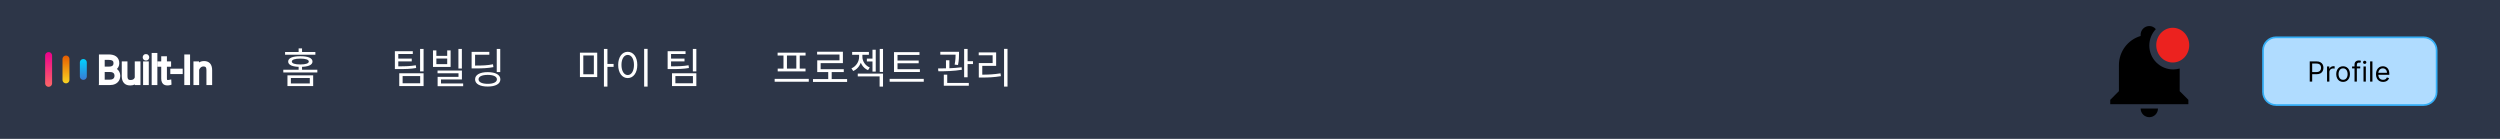 <svg width="1440" height="80" viewBox="0 0 1440 80" fill="none" xmlns="http://www.w3.org/2000/svg">
<rect width="1440" height="80" fill="#2D3648"/>
<path d="M165.576 43.392H180.384V49.584H165.576V43.392ZM178.44 44.928H167.544V48.072H178.44V44.928ZM164.208 29.952H181.656V31.512H164.208V29.952ZM172.992 32.376C177.456 32.376 180 33.432 180 35.448C180 37.464 177.456 38.52 172.992 38.52C168.504 38.52 165.984 37.464 165.984 35.448C165.984 33.432 168.504 32.376 172.992 32.376ZM172.992 33.768C169.848 33.768 168.096 34.368 168.096 35.448C168.096 36.528 169.848 37.128 172.992 37.128C176.112 37.128 177.864 36.528 177.864 35.448C177.864 34.368 176.112 33.768 172.992 33.768ZM172.008 27.864H173.976V30.96H172.008V27.864ZM163.176 40.176H182.784V41.736H163.176V40.176ZM172.008 38.04H173.976V41.04H172.008V38.04Z" fill="white"/>
<path d="M227.448 38.208H229.2C233.88 38.208 236.448 38.112 239.496 37.584L239.712 39.168C236.568 39.72 233.928 39.792 229.2 39.792H227.448V38.208ZM227.448 29.496H237.768V31.104H229.416V39.024H227.448V29.496ZM228.768 33.768H237.168V35.376H228.768V33.768ZM241.968 28.2H243.984V41.112H241.968V28.2ZM229.968 42.192H243.984V49.584H229.968V42.192ZM242.016 43.8H231.912V47.976H242.016V43.8ZM264.046 28.176H266.038V39.48H264.046V28.176ZM252.022 40.608H266.062V45.768H254.014V48.816H252.07V44.28H264.094V42.192H252.022V40.608ZM252.07 48.072H266.782V49.632H252.07V48.072ZM249.406 29.04H251.35V32.184H257.59V29.04H259.558V38.544H249.406V29.04ZM251.35 33.72V36.936H257.59V33.72H251.35ZM286.124 28.176H288.14V41.496H286.124V28.176ZM271.652 37.776H273.452C278.132 37.776 280.844 37.656 283.964 37.008L284.204 38.664C280.988 39.264 278.228 39.408 273.452 39.408H271.652V37.776ZM271.652 29.88H281.852V31.512H273.644V38.664H271.652V29.88ZM280.916 41.544C285.428 41.544 288.212 43.08 288.212 45.696C288.212 48.336 285.428 49.848 280.916 49.848C276.428 49.848 273.644 48.336 273.644 45.696C273.644 43.08 276.428 41.544 280.916 41.544ZM280.916 43.128C277.628 43.128 275.636 44.088 275.636 45.696C275.636 47.304 277.628 48.288 280.916 48.288C284.228 48.288 286.22 47.304 286.22 45.696C286.22 44.088 284.228 43.128 280.916 43.128Z" fill="white"/>
<path d="M334.04 30.336H344V44.376H334.04V30.336ZM342.056 31.944H335.984V42.768H342.056V31.944ZM347.864 28.176H349.88V49.872H347.864V28.176ZM349.4 36.84H353.432V38.52H349.4V36.84ZM371.022 28.152H373.014V49.896H371.022V28.152ZM361.566 29.832C364.782 29.832 367.086 32.784 367.086 37.392C367.086 42.024 364.782 44.976 361.566 44.976C358.374 44.976 356.07 42.024 356.07 37.392C356.07 32.784 358.374 29.832 361.566 29.832ZM361.566 31.632C359.454 31.632 357.966 33.888 357.966 37.392C357.966 40.92 359.454 43.224 361.566 43.224C363.702 43.224 365.166 40.92 365.166 37.392C365.166 33.888 363.702 31.632 361.566 31.632ZM384.557 38.208H386.309C390.989 38.208 393.557 38.112 396.605 37.584L396.821 39.168C393.677 39.72 391.037 39.792 386.309 39.792H384.557V38.208ZM384.557 29.496H394.877V31.104H386.525V39.024H384.557V29.496ZM385.877 33.768H394.277V35.376H385.877V33.768ZM399.077 28.2H401.093V41.112H399.077V28.2ZM387.077 42.192H401.093V49.584H387.077V42.192ZM399.125 43.8H389.021V47.976H399.125V43.8Z" fill="white"/>
<path d="M446.2 45.432H465.856V47.088H446.2V45.432ZM447.904 30.336H464.008V31.968H447.904V30.336ZM447.952 39.504H463.984V41.136H447.952V39.504ZM451.288 31.848H453.28V39.672H451.288V31.848ZM458.68 31.848H460.648V39.672H458.68V31.848ZM468.278 45.552H487.934V47.208H468.278V45.552ZM477.062 40.896H479.054V46.248H477.062V40.896ZM470.654 29.784H485.51V36.36H472.694V40.704H470.726V34.752H483.542V31.392H470.654V29.784ZM470.726 39.864H486.014V41.496H470.726V39.864ZM499.308 33.768H503.268V35.4H499.308V33.768ZM502.548 28.632H504.42V41.256H502.548V28.632ZM494.844 31.032H496.404V32.808C496.404 36.168 494.652 39.504 491.46 40.92L490.428 39.384C493.212 38.184 494.844 35.4 494.844 32.808V31.032ZM495.18 31.032H496.74V32.784C496.74 35.184 498.3 37.752 500.988 38.88L499.98 40.416C496.836 39.096 495.18 35.928 495.18 32.784V31.032ZM490.836 29.928H500.484V31.56H490.836V29.928ZM506.724 28.176H508.62V41.424H506.724V28.176ZM494.076 42.384H508.62V49.872H506.652V44.016H494.076V42.384ZM514.954 39.864H529.858V41.472H514.954V39.864ZM512.434 45.432H532.09V47.088H512.434V45.432ZM514.954 30.024H529.618V31.656H516.97V40.368H514.954V30.024ZM516.322 34.872H529.162V36.456H516.322V34.872ZM541.618 29.856H551.218V31.488H541.618V29.856ZM544.882 34.704H546.85V40.128H544.882V34.704ZM550.426 29.856H552.394V31.008C552.394 32.424 552.394 34.584 551.818 37.44L549.874 37.224C550.426 34.368 550.426 32.4 550.426 31.008V29.856ZM555.346 28.176H557.338V44.52H555.346V28.176ZM556.426 35.232H560.434V36.888H556.426V35.232ZM543.634 47.76H558.034V49.392H543.634V47.76ZM543.634 43.008H545.602V48.264H543.634V43.008ZM540.514 41.064L540.298 39.432C544.162 39.432 549.49 39.336 553.882 38.736L554.026 40.176C549.514 40.968 544.33 41.064 540.514 41.064ZM578.336 28.152H580.328V49.896H578.336V28.152ZM563.792 43.008H565.592C569.216 43.008 572.456 42.864 576.296 42.24L576.512 43.872C572.576 44.52 569.312 44.664 565.592 44.664H563.792V43.008ZM563.744 30.192H573.776V37.944H565.784V43.632H563.792V36.312H571.76V31.824H563.744V30.192Z" fill="white"/>
<line x1="28" y1="32" x2="28" y2="48" stroke="url(#paint0_linear_377_4686)" stroke-width="4" stroke-linecap="round"/>
<line x1="38" y1="34" x2="38" y2="46" stroke="url(#paint1_linear_377_4686)" stroke-width="4" stroke-linecap="round"/>
<line x1="48" y1="36" x2="48" y2="44" stroke="url(#paint2_linear_377_4686)" stroke-width="4" stroke-linecap="round"/>
<mask id="path-9-outside-1_377_4686" maskUnits="userSpaceOnUse" x="56" y="30" width="67" height="20" fill="black">
<rect fill="white" x="56" y="30" width="67" height="20"/>
<path d="M63.369 40.48H58.965L58.943 39.363H62.735C63.509 39.363 64.168 39.252 64.712 39.03C65.256 38.808 65.668 38.479 65.947 38.042C66.234 37.598 66.377 37.054 66.377 36.409C66.377 35.75 66.237 35.206 65.958 34.776C65.679 34.34 65.26 34.017 64.701 33.81C64.143 33.602 63.441 33.498 62.596 33.498H59.309V48H57.987V32.359H62.596C63.391 32.359 64.103 32.438 64.733 32.596C65.364 32.753 65.901 33 66.345 33.337C66.789 33.673 67.125 34.1 67.355 34.615C67.591 35.124 67.709 35.732 67.709 36.441C67.709 37.086 67.566 37.67 67.279 38.192C66.993 38.708 66.588 39.13 66.065 39.46C65.55 39.782 64.93 39.983 64.207 40.062L63.369 40.48ZM63.273 48H58.546L59.223 46.872H63.273C64.046 46.872 64.705 46.743 65.249 46.485C65.8 46.22 66.223 45.844 66.517 45.357C66.81 44.87 66.957 44.29 66.957 43.617C66.957 43.023 66.828 42.489 66.57 42.017C66.312 41.544 65.919 41.172 65.389 40.899C64.859 40.62 64.186 40.48 63.369 40.48H60.63L60.651 39.363H64.529L64.766 39.761C65.467 39.832 66.08 40.051 66.603 40.416C67.132 40.774 67.541 41.229 67.827 41.78C68.121 42.332 68.268 42.937 68.268 43.596C68.268 44.541 68.056 45.343 67.634 46.002C67.218 46.654 66.635 47.151 65.883 47.495C65.138 47.832 64.268 48 63.273 48ZM78.623 45.315V36.377H79.912V48H78.677L78.623 45.315ZM78.859 43.166L79.525 43.145C79.525 43.875 79.439 44.548 79.268 45.164C79.096 45.78 78.827 46.317 78.462 46.775C78.097 47.234 77.624 47.588 77.044 47.839C76.464 48.09 75.766 48.215 74.949 48.215C74.383 48.215 73.864 48.136 73.392 47.978C72.926 47.814 72.525 47.556 72.189 47.205C71.852 46.854 71.591 46.399 71.404 45.841C71.225 45.282 71.136 44.605 71.136 43.81V36.377H72.414V43.832C72.414 44.455 72.482 44.974 72.618 45.39C72.761 45.805 72.955 46.138 73.198 46.389C73.449 46.639 73.735 46.818 74.058 46.926C74.38 47.033 74.727 47.087 75.1 47.087C76.045 47.087 76.79 46.904 77.334 46.539C77.885 46.174 78.276 45.694 78.505 45.1C78.741 44.498 78.859 43.853 78.859 43.166ZM84.703 36.377V48H83.425V36.377H84.703ZM83.199 33.015C83.199 32.771 83.274 32.567 83.425 32.402C83.582 32.23 83.797 32.145 84.069 32.145C84.341 32.145 84.556 32.23 84.714 32.402C84.879 32.567 84.961 32.771 84.961 33.015C84.961 33.251 84.879 33.455 84.714 33.627C84.556 33.792 84.341 33.874 84.069 33.874C83.797 33.874 83.582 33.792 83.425 33.627C83.274 33.455 83.199 33.251 83.199 33.015ZM89.644 31.5V48H88.366V31.5H89.644ZM97.551 36.377V37.43H91.728V36.377H97.551ZM93.866 33.391H95.144V45.175C95.144 45.712 95.216 46.117 95.359 46.389C95.503 46.661 95.689 46.843 95.918 46.937C96.147 47.03 96.394 47.076 96.659 47.076C96.853 47.076 97.039 47.065 97.218 47.044C97.397 47.015 97.558 46.987 97.701 46.958L97.755 48.043C97.597 48.093 97.393 48.133 97.143 48.161C96.892 48.197 96.641 48.215 96.391 48.215C95.897 48.215 95.46 48.125 95.08 47.946C94.701 47.76 94.403 47.445 94.189 47.001C93.974 46.55 93.866 45.938 93.866 45.164V33.391ZM104.243 40.545V41.651H99.098V40.545H104.243ZM108.476 32.359V48H107.154V32.359H108.476ZM113.707 38.858V48H112.429V36.377H113.653L113.707 38.858ZM113.417 41.469L112.848 41.147C112.891 40.459 113.03 39.815 113.267 39.213C113.503 38.611 113.822 38.081 114.223 37.623C114.631 37.165 115.107 36.807 115.651 36.549C116.203 36.291 116.812 36.162 117.478 36.162C118.058 36.162 118.577 36.241 119.035 36.398C119.493 36.556 119.884 36.807 120.206 37.15C120.528 37.494 120.772 37.935 120.937 38.472C121.108 39.009 121.194 39.664 121.194 40.438V48H119.905V40.427C119.905 39.625 119.794 38.998 119.572 38.547C119.35 38.089 119.035 37.763 118.627 37.569C118.219 37.376 117.735 37.279 117.177 37.279C116.561 37.279 116.02 37.415 115.555 37.688C115.096 37.953 114.71 38.3 114.395 38.73C114.087 39.152 113.85 39.607 113.686 40.094C113.521 40.574 113.431 41.032 113.417 41.469Z"/>
</mask>
<path d="M63.369 40.48H58.965L58.943 39.363H62.735C63.509 39.363 64.168 39.252 64.712 39.03C65.256 38.808 65.668 38.479 65.947 38.042C66.234 37.598 66.377 37.054 66.377 36.409C66.377 35.75 66.237 35.206 65.958 34.776C65.679 34.34 65.26 34.017 64.701 33.81C64.143 33.602 63.441 33.498 62.596 33.498H59.309V48H57.987V32.359H62.596C63.391 32.359 64.103 32.438 64.733 32.596C65.364 32.753 65.901 33 66.345 33.337C66.789 33.673 67.125 34.1 67.355 34.615C67.591 35.124 67.709 35.732 67.709 36.441C67.709 37.086 67.566 37.67 67.279 38.192C66.993 38.708 66.588 39.13 66.065 39.46C65.55 39.782 64.93 39.983 64.207 40.062L63.369 40.48ZM63.273 48H58.546L59.223 46.872H63.273C64.046 46.872 64.705 46.743 65.249 46.485C65.8 46.22 66.223 45.844 66.517 45.357C66.81 44.87 66.957 44.29 66.957 43.617C66.957 43.023 66.828 42.489 66.57 42.017C66.312 41.544 65.919 41.172 65.389 40.899C64.859 40.62 64.186 40.48 63.369 40.48H60.63L60.651 39.363H64.529L64.766 39.761C65.467 39.832 66.08 40.051 66.603 40.416C67.132 40.774 67.541 41.229 67.827 41.78C68.121 42.332 68.268 42.937 68.268 43.596C68.268 44.541 68.056 45.343 67.634 46.002C67.218 46.654 66.635 47.151 65.883 47.495C65.138 47.832 64.268 48 63.273 48ZM78.623 45.315V36.377H79.912V48H78.677L78.623 45.315ZM78.859 43.166L79.525 43.145C79.525 43.875 79.439 44.548 79.268 45.164C79.096 45.78 78.827 46.317 78.462 46.775C78.097 47.234 77.624 47.588 77.044 47.839C76.464 48.09 75.766 48.215 74.949 48.215C74.383 48.215 73.864 48.136 73.392 47.978C72.926 47.814 72.525 47.556 72.189 47.205C71.852 46.854 71.591 46.399 71.404 45.841C71.225 45.282 71.136 44.605 71.136 43.81V36.377H72.414V43.832C72.414 44.455 72.482 44.974 72.618 45.39C72.761 45.805 72.955 46.138 73.198 46.389C73.449 46.639 73.735 46.818 74.058 46.926C74.38 47.033 74.727 47.087 75.1 47.087C76.045 47.087 76.79 46.904 77.334 46.539C77.885 46.174 78.276 45.694 78.505 45.1C78.741 44.498 78.859 43.853 78.859 43.166ZM84.703 36.377V48H83.425V36.377H84.703ZM83.199 33.015C83.199 32.771 83.274 32.567 83.425 32.402C83.582 32.23 83.797 32.145 84.069 32.145C84.341 32.145 84.556 32.23 84.714 32.402C84.879 32.567 84.961 32.771 84.961 33.015C84.961 33.251 84.879 33.455 84.714 33.627C84.556 33.792 84.341 33.874 84.069 33.874C83.797 33.874 83.582 33.792 83.425 33.627C83.274 33.455 83.199 33.251 83.199 33.015ZM89.644 31.5V48H88.366V31.5H89.644ZM97.551 36.377V37.43H91.728V36.377H97.551ZM93.866 33.391H95.144V45.175C95.144 45.712 95.216 46.117 95.359 46.389C95.503 46.661 95.689 46.843 95.918 46.937C96.147 47.03 96.394 47.076 96.659 47.076C96.853 47.076 97.039 47.065 97.218 47.044C97.397 47.015 97.558 46.987 97.701 46.958L97.755 48.043C97.597 48.093 97.393 48.133 97.143 48.161C96.892 48.197 96.641 48.215 96.391 48.215C95.897 48.215 95.46 48.125 95.08 47.946C94.701 47.76 94.403 47.445 94.189 47.001C93.974 46.55 93.866 45.938 93.866 45.164V33.391ZM104.243 40.545V41.651H99.098V40.545H104.243ZM108.476 32.359V48H107.154V32.359H108.476ZM113.707 38.858V48H112.429V36.377H113.653L113.707 38.858ZM113.417 41.469L112.848 41.147C112.891 40.459 113.03 39.815 113.267 39.213C113.503 38.611 113.822 38.081 114.223 37.623C114.631 37.165 115.107 36.807 115.651 36.549C116.203 36.291 116.812 36.162 117.478 36.162C118.058 36.162 118.577 36.241 119.035 36.398C119.493 36.556 119.884 36.807 120.206 37.15C120.528 37.494 120.772 37.935 120.937 38.472C121.108 39.009 121.194 39.664 121.194 40.438V48H119.905V40.427C119.905 39.625 119.794 38.998 119.572 38.547C119.35 38.089 119.035 37.763 118.627 37.569C118.219 37.376 117.735 37.279 117.177 37.279C116.561 37.279 116.02 37.415 115.555 37.688C115.096 37.953 114.71 38.3 114.395 38.73C114.087 39.152 113.85 39.607 113.686 40.094C113.521 40.574 113.431 41.032 113.417 41.469Z" fill="white"/>
<path d="M63.369 40.48V41.48H63.605L63.816 41.375L63.369 40.48ZM58.965 40.48L57.965 40.5L57.984 41.48H58.965V40.48ZM58.943 39.363V38.363H57.924L57.944 39.383L58.943 39.363ZM65.947 38.042L65.107 37.5L65.105 37.503L65.947 38.042ZM65.958 34.776L65.115 35.315L65.12 35.321L65.958 34.776ZM59.309 33.498V32.498H58.309V33.498H59.309ZM59.309 48V49H60.309V48H59.309ZM57.987 48H56.987V49H57.987V48ZM57.987 32.359V31.359H56.987V32.359H57.987ZM67.355 34.615L66.441 35.021L66.444 35.029L66.448 35.037L67.355 34.615ZM67.279 38.192L68.153 38.678L68.156 38.673L67.279 38.192ZM66.065 39.46L66.595 40.308L66.599 40.306L66.065 39.46ZM64.207 40.062L64.099 39.067L63.92 39.087L63.76 39.167L64.207 40.062ZM58.546 48L57.688 47.486L56.78 49H58.546V48ZM59.223 46.872V45.872H58.657L58.365 46.358L59.223 46.872ZM65.249 46.485L65.677 47.389L65.682 47.387L65.249 46.485ZM66.517 45.357L65.66 44.841L66.517 45.357ZM65.389 40.899L64.922 41.784L64.932 41.789L65.389 40.899ZM60.63 40.48L59.63 40.461L59.611 41.48H60.63V40.48ZM60.651 39.363V38.363H59.67L59.652 39.344L60.651 39.363ZM64.529 39.363L65.389 38.852L65.098 38.363H64.529V39.363ZM64.766 39.761L63.906 40.272L64.163 40.705L64.664 40.756L64.766 39.761ZM66.603 40.416L66.03 41.236L66.036 41.24L66.043 41.245L66.603 40.416ZM67.827 41.78L66.94 42.241L66.945 42.25L67.827 41.78ZM67.634 46.002L66.792 45.462L66.79 45.465L67.634 46.002ZM65.883 47.495L66.295 48.406L66.299 48.405L65.883 47.495ZM63.369 39.48H58.965V41.48H63.369V39.48ZM59.965 40.461L59.943 39.344L57.944 39.383L57.965 40.5L59.965 40.461ZM58.943 40.363H62.735V38.363H58.943V40.363ZM62.735 40.363C63.599 40.363 64.394 40.24 65.09 39.956L64.334 38.104C63.941 38.265 63.418 38.363 62.735 38.363V40.363ZM65.09 39.956C65.799 39.667 66.385 39.214 66.79 38.581L65.105 37.503C64.951 37.743 64.714 37.95 64.334 38.104L65.09 39.956ZM66.788 38.584C67.199 37.946 67.377 37.203 67.377 36.409H65.377C65.377 36.904 65.268 37.25 65.107 37.5L66.788 38.584ZM67.377 36.409C67.377 35.612 67.207 34.864 66.796 34.231L65.12 35.321C65.267 35.548 65.377 35.889 65.377 36.409H67.377ZM66.8 34.238C66.387 33.591 65.78 33.144 65.05 32.872L64.353 34.747C64.739 34.891 64.97 35.088 65.115 35.315L66.8 34.238ZM65.05 32.872C64.344 32.61 63.514 32.498 62.596 32.498V34.498C63.367 34.498 63.942 34.594 64.353 34.747L65.05 32.872ZM62.596 32.498H59.309V34.498H62.596V32.498ZM58.309 33.498V48H60.309V33.498H58.309ZM59.309 47H57.987V49H59.309V47ZM58.987 48V32.359H56.987V48H58.987ZM57.987 33.359H62.596V31.359H57.987V33.359ZM62.596 33.359C63.326 33.359 63.955 33.432 64.491 33.566L64.976 31.626C64.251 31.444 63.455 31.359 62.596 31.359V33.359ZM64.491 33.566C65.012 33.696 65.421 33.891 65.741 34.134L66.949 32.54C66.381 32.109 65.716 31.811 64.976 31.626L64.491 33.566ZM65.741 34.134C66.048 34.367 66.279 34.658 66.441 35.021L68.268 34.209C67.972 33.541 67.529 32.98 66.949 32.54L65.741 34.134ZM66.448 35.037C66.609 35.383 66.709 35.841 66.709 36.441H68.709C68.709 35.624 68.573 34.864 68.261 34.194L66.448 35.037ZM66.709 36.441C66.709 36.932 66.602 37.348 66.402 37.712L68.156 38.673C68.53 37.991 68.709 37.24 68.709 36.441H66.709ZM66.405 37.707C66.204 38.068 65.92 38.37 65.532 38.614L66.599 40.306C67.257 39.891 67.781 39.348 68.153 38.678L66.405 37.707ZM65.535 38.612C65.17 38.84 64.701 39.002 64.099 39.067L64.315 41.056C65.159 40.964 65.929 40.724 66.595 40.308L65.535 38.612ZM63.76 39.167L62.922 39.586L63.816 41.375L64.654 40.956L63.76 39.167ZM63.273 47H58.546V49H63.273V47ZM59.403 48.514L60.08 47.387L58.365 46.358L57.688 47.486L59.403 48.514ZM59.223 47.872H63.273V45.872H59.223V47.872ZM63.273 47.872C64.153 47.872 64.967 47.726 65.677 47.389L64.821 45.582C64.443 45.761 63.938 45.872 63.273 45.872V47.872ZM65.682 47.387C66.395 47.044 66.971 46.54 67.373 45.874L65.66 44.841C65.475 45.148 65.206 45.397 64.816 45.584L65.682 47.387ZM67.373 45.874C67.777 45.204 67.957 44.439 67.957 43.617H65.957C65.957 44.142 65.844 44.536 65.66 44.841L67.373 45.874ZM67.957 43.617C67.957 42.873 67.794 42.172 67.448 41.538L65.692 42.495C65.862 42.806 65.957 43.172 65.957 43.617H67.957ZM67.448 41.538C67.084 40.87 66.534 40.363 65.846 40.01L64.932 41.789C65.303 41.98 65.541 42.217 65.692 42.495L67.448 41.538ZM65.855 40.015C65.139 39.637 64.292 39.48 63.369 39.48V41.48C64.079 41.48 64.579 41.603 64.922 41.784L65.855 40.015ZM63.369 39.48H60.63V41.48H63.369V39.48ZM61.63 40.5L61.651 39.383L59.652 39.344L59.63 40.461L61.63 40.5ZM60.651 40.363H64.529V38.363H60.651V40.363ZM63.67 39.874L63.906 40.272L65.625 39.25L65.389 38.852L63.67 39.874ZM64.664 40.756C65.215 40.812 65.661 40.978 66.03 41.236L67.175 39.596C66.499 39.123 65.72 38.853 64.867 38.766L64.664 40.756ZM66.043 41.245C66.439 41.512 66.732 41.842 66.94 42.241L68.715 41.319C68.349 40.615 67.826 40.036 67.162 39.587L66.043 41.245ZM66.945 42.25C67.157 42.649 67.268 43.092 67.268 43.596H69.268C69.268 42.782 69.085 42.014 68.71 41.31L66.945 42.25ZM67.268 43.596C67.268 44.39 67.091 44.995 66.792 45.462L68.476 46.542C69.021 45.691 69.268 44.692 69.268 43.596H67.268ZM66.79 45.465C66.486 45.942 66.056 46.316 65.467 46.586L66.299 48.405C67.213 47.986 67.951 47.365 68.477 46.539L66.79 45.465ZM65.471 46.584C64.881 46.851 64.156 47 63.273 47V49C64.38 49 65.395 48.813 66.295 48.406L65.471 46.584ZM78.623 45.315H77.623V45.325L77.623 45.334L78.623 45.315ZM78.623 36.377V35.377H77.623V36.377H78.623ZM79.912 36.377H80.912V35.377H79.912V36.377ZM79.912 48V49H80.912V48H79.912ZM78.677 48L77.677 48.02L77.697 49H78.677V48ZM78.859 43.166L78.827 42.166L77.859 42.198V43.166H78.859ZM79.525 43.145H80.525V42.112L79.493 42.145L79.525 43.145ZM79.268 45.164L78.304 44.895L79.268 45.164ZM73.392 47.978L73.058 48.921L73.067 48.924L73.075 48.927L73.392 47.978ZM71.404 45.841L70.452 46.146L70.456 46.157L71.404 45.841ZM71.136 36.377V35.377H70.136V36.377H71.136ZM72.414 36.377H73.414V35.377H72.414V36.377ZM72.618 45.39L71.668 45.701L71.67 45.708L71.673 45.716L72.618 45.39ZM73.198 46.389L72.481 47.086L72.486 47.091L72.491 47.096L73.198 46.389ZM77.334 46.539L76.782 45.705L76.777 45.709L77.334 46.539ZM78.505 45.1L77.574 44.734L77.572 44.74L78.505 45.1ZM79.623 45.315V36.377H77.623V45.315H79.623ZM78.623 37.377H79.912V35.377H78.623V37.377ZM78.912 36.377V48H80.912V36.377H78.912ZM79.912 47H78.677V49H79.912V47ZM79.677 47.98L79.623 45.294L77.623 45.334L77.677 48.02L79.677 47.98ZM78.892 44.166L79.558 44.144L79.493 42.145L78.827 42.166L78.892 44.166ZM78.525 43.145C78.525 43.797 78.449 44.378 78.304 44.895L80.231 45.433C80.43 44.718 80.525 43.953 80.525 43.145H78.525ZM78.304 44.895C78.165 45.394 77.954 45.808 77.68 46.152L79.244 47.399C79.7 46.826 80.026 46.166 80.231 45.433L78.304 44.895ZM77.68 46.152C77.425 46.472 77.089 46.73 76.647 46.921L77.441 48.757C78.159 48.446 78.769 47.995 79.244 47.399L77.68 46.152ZM76.647 46.921C76.223 47.104 75.667 47.215 74.949 47.215V49.215C75.864 49.215 76.704 49.075 77.441 48.757L76.647 46.921ZM74.949 47.215C74.477 47.215 74.066 47.149 73.708 47.03L73.075 48.927C73.663 49.123 74.29 49.215 74.949 49.215V47.215ZM73.725 47.036C73.404 46.922 73.137 46.749 72.91 46.513L71.467 47.897C71.913 48.363 72.448 48.705 73.058 48.921L73.725 47.036ZM72.91 46.513C72.695 46.289 72.502 45.972 72.353 45.525L70.456 46.157C70.679 46.827 71.008 47.419 71.467 47.897L72.91 46.513ZM72.357 45.536C72.218 45.104 72.136 44.536 72.136 43.81H70.136C70.136 44.675 70.232 45.461 70.452 46.146L72.357 45.536ZM72.136 43.81V36.377H70.136V43.81H72.136ZM71.136 37.377H72.414V35.377H71.136V37.377ZM71.414 36.377V43.832H73.414V36.377H71.414ZM71.414 43.832C71.414 44.52 71.488 45.152 71.668 45.701L73.569 45.078C73.476 44.796 73.414 44.39 73.414 43.832H71.414ZM71.673 45.716C71.852 46.235 72.112 46.706 72.481 47.086L73.915 45.692C73.797 45.57 73.671 45.375 73.564 45.064L71.673 45.716ZM72.491 47.096C72.847 47.451 73.265 47.716 73.741 47.874L74.374 45.977C74.205 45.921 74.051 45.827 73.905 45.682L72.491 47.096ZM73.741 47.874C74.175 48.019 74.63 48.087 75.1 48.087V46.087C74.824 46.087 74.585 46.047 74.374 45.977L73.741 47.874ZM75.1 48.087C76.16 48.087 77.124 47.884 77.891 47.369L76.777 45.709C76.455 45.925 75.93 46.087 75.1 46.087V48.087ZM77.886 47.373C78.604 46.898 79.131 46.255 79.438 45.459L77.572 44.74C77.42 45.133 77.167 45.45 76.782 45.705L77.886 47.373ZM79.436 45.465C79.721 44.74 79.859 43.971 79.859 43.166H77.859C77.859 43.736 77.762 44.256 77.574 44.734L79.436 45.465ZM84.703 36.377H85.703V35.377H84.703V36.377ZM84.703 48V49H85.703V48H84.703ZM83.425 48H82.425V49H83.425V48ZM83.425 36.377V35.377H82.425V36.377H83.425ZM83.425 32.402L82.688 31.727L82.686 31.728L83.425 32.402ZM84.714 32.402L83.977 33.078L83.991 33.094L84.007 33.109L84.714 32.402ZM84.714 33.627L83.992 32.935L83.991 32.936L84.714 33.627ZM83.425 33.627L82.672 34.285L82.687 34.302L82.702 34.318L83.425 33.627ZM83.703 36.377V48H85.703V36.377H83.703ZM84.703 47H83.425V49H84.703V47ZM84.425 48V36.377H82.425V48H84.425ZM83.425 37.377H84.703V35.377H83.425V37.377ZM84.199 33.015C84.199 32.997 84.202 33.004 84.194 33.025C84.19 33.035 84.185 33.045 84.179 33.055C84.173 33.065 84.167 33.072 84.163 33.077L82.686 31.728C82.352 32.095 82.199 32.547 82.199 33.015H84.199ZM84.162 33.078C84.153 33.088 84.139 33.1 84.123 33.112C84.106 33.123 84.09 33.132 84.076 33.138C84.046 33.149 84.038 33.145 84.069 33.145V31.145C83.568 31.145 83.067 31.313 82.688 31.727L84.162 33.078ZM84.069 33.145C84.1 33.145 84.093 33.149 84.063 33.138C84.049 33.132 84.032 33.123 84.016 33.112C83.999 33.1 83.986 33.088 83.977 33.078L85.451 31.727C85.072 31.313 84.57 31.145 84.069 31.145V33.145ZM84.007 33.109C84 33.102 83.984 33.083 83.972 33.053C83.96 33.024 83.961 33.008 83.961 33.015H85.961C85.961 32.519 85.782 32.057 85.421 31.695L84.007 33.109ZM83.961 33.015C83.961 33.015 83.961 33.011 83.963 33.002C83.964 32.993 83.967 32.982 83.972 32.971C83.982 32.946 83.993 32.933 83.992 32.935L85.436 34.319C85.778 33.962 85.961 33.511 85.961 33.015H83.961ZM83.991 32.936C84.002 32.925 84.016 32.913 84.032 32.902C84.048 32.891 84.064 32.883 84.077 32.879C84.102 32.869 84.105 32.874 84.069 32.874V34.874C84.557 34.874 85.054 34.718 85.436 34.318L83.991 32.936ZM84.069 32.874C84.034 32.874 84.036 32.869 84.062 32.879C84.075 32.883 84.09 32.891 84.107 32.902C84.123 32.913 84.137 32.925 84.147 32.936L82.702 34.318C83.085 34.718 83.581 34.874 84.069 34.874V32.874ZM84.177 32.968C84.177 32.968 84.18 32.971 84.184 32.977C84.187 32.984 84.191 32.991 84.194 32.999C84.197 33.007 84.198 33.014 84.199 33.018C84.2 33.021 84.199 33.021 84.199 33.015H82.199C82.199 33.484 82.356 33.925 82.672 34.285L84.177 32.968ZM89.644 31.5H90.644V30.5H89.644V31.5ZM89.644 48V49H90.644V48H89.644ZM88.366 48H87.366V49H88.366V48ZM88.366 31.5V30.5H87.366V31.5H88.366ZM88.644 31.5V48H90.644V31.5H88.644ZM89.644 47H88.366V49H89.644V47ZM89.366 48V31.5H87.366V48H89.366ZM88.366 32.5H89.644V30.5H88.366V32.5ZM97.551 36.377H98.551V35.377H97.551V36.377ZM97.551 37.43V38.43H98.551V37.43H97.551ZM91.728 37.43H90.728V38.43H91.728V37.43ZM91.728 36.377V35.377H90.728V36.377H91.728ZM93.866 33.391V32.391H92.866V33.391H93.866ZM95.144 33.391H96.144V32.391H95.144V33.391ZM95.918 46.937L95.542 47.863L95.918 46.937ZM97.218 47.044L97.337 48.037L97.356 48.035L97.376 48.031L97.218 47.044ZM97.701 46.958L98.7 46.909L98.643 45.75L97.505 45.977L97.701 46.958ZM97.755 48.043L98.058 48.996L98.792 48.763L98.754 47.993L97.755 48.043ZM97.143 48.161L97.029 47.168L97.015 47.169L97.001 47.171L97.143 48.161ZM95.08 47.946L94.64 48.844L94.647 48.847L94.653 48.851L95.08 47.946ZM94.189 47.001L93.286 47.431L93.288 47.437L94.189 47.001ZM96.551 36.377V37.43H98.551V36.377H96.551ZM97.551 36.43H91.728V38.43H97.551V36.43ZM92.728 37.43V36.377H90.728V37.43H92.728ZM91.728 37.377H97.551V35.377H91.728V37.377ZM93.866 34.391H95.144V32.391H93.866V34.391ZM94.144 33.391V45.175H96.144V33.391H94.144ZM94.144 45.175C94.144 45.77 94.219 46.368 94.475 46.854L96.244 45.923C96.214 45.865 96.144 45.654 96.144 45.175H94.144ZM94.475 46.854C94.7 47.283 95.045 47.661 95.542 47.863L96.294 46.01C96.307 46.015 96.312 46.021 96.307 46.016C96.299 46.009 96.276 45.983 96.244 45.923L94.475 46.854ZM95.542 47.863C95.899 48.008 96.275 48.076 96.659 48.076V46.076C96.514 46.076 96.396 46.051 96.294 46.01L95.542 47.863ZM96.659 48.076C96.889 48.076 97.116 48.063 97.337 48.037L97.099 46.051C96.962 46.068 96.816 46.076 96.659 46.076V48.076ZM97.376 48.031C97.565 48.001 97.739 47.97 97.897 47.939L97.505 45.977C97.377 46.003 97.229 46.029 97.06 46.056L97.376 48.031ZM96.702 47.008L96.756 48.092L98.754 47.993L98.7 46.909L96.702 47.008ZM97.452 47.09C97.379 47.113 97.245 47.143 97.029 47.168L97.256 49.155C97.541 49.122 97.816 49.073 98.058 48.996L97.452 47.09ZM97.001 47.171C96.797 47.2 96.594 47.215 96.391 47.215V49.215C96.689 49.215 96.987 49.194 97.284 49.151L97.001 47.171ZM96.391 47.215C96.018 47.215 95.731 47.148 95.507 47.042L94.653 48.851C95.188 49.103 95.775 49.215 96.391 49.215V47.215ZM95.52 47.048C95.374 46.977 95.223 46.843 95.089 46.565L93.288 47.437C93.584 48.047 94.027 48.544 94.64 48.844L95.52 47.048ZM95.091 46.571C94.966 46.308 94.866 45.862 94.866 45.164H92.866C92.866 46.013 92.981 46.792 93.286 47.431L95.091 46.571ZM94.866 45.164V33.391H92.866V45.164H94.866ZM104.243 40.545H105.243V39.545H104.243V40.545ZM104.243 41.651V42.651H105.243V41.651H104.243ZM99.098 41.651H98.098V42.651H99.098V41.651ZM99.098 40.545V39.545H98.098V40.545H99.098ZM103.243 40.545V41.651H105.243V40.545H103.243ZM104.243 40.651H99.098V42.651H104.243V40.651ZM100.098 41.651V40.545H98.098V41.651H100.098ZM99.098 41.545H104.243V39.545H99.098V41.545ZM108.476 32.359H109.476V31.359H108.476V32.359ZM108.476 48V49H109.476V48H108.476ZM107.154 48H106.154V49H107.154V48ZM107.154 32.359V31.359H106.154V32.359H107.154ZM107.476 32.359V48H109.476V32.359H107.476ZM108.476 47H107.154V49H108.476V47ZM108.154 48V32.359H106.154V48H108.154ZM107.154 33.359H108.476V31.359H107.154V33.359ZM113.707 38.858H114.707V38.848L114.707 38.837L113.707 38.858ZM113.707 48V49H114.707V48H113.707ZM112.429 48H111.429V49H112.429V48ZM112.429 36.377V35.377H111.429V36.377H112.429ZM113.653 36.377L114.653 36.355L114.632 35.377H113.653V36.377ZM113.417 41.469L112.924 42.339L114.362 43.153L114.416 41.502L113.417 41.469ZM112.848 41.147L111.85 41.084L111.811 41.709L112.355 42.017L112.848 41.147ZM114.223 37.623L113.476 36.958L113.47 36.965L114.223 37.623ZM115.651 36.549L115.228 35.643L115.223 35.645L115.651 36.549ZM120.937 38.472L119.98 38.765L119.984 38.776L120.937 38.472ZM121.194 48V49H122.194V48H121.194ZM119.905 48H118.905V49H119.905V48ZM119.572 38.547L118.672 38.983L118.675 38.988L119.572 38.547ZM115.555 37.688L116.055 38.553L116.059 38.551L115.555 37.688ZM114.395 38.73L113.588 38.138L113.586 38.141L114.395 38.73ZM113.686 40.094L114.631 40.418L114.633 40.414L113.686 40.094ZM112.707 38.858V48H114.707V38.858H112.707ZM113.707 47H112.429V49H113.707V47ZM113.429 48V36.377H111.429V48H113.429ZM112.429 37.377H113.653V35.377H112.429V37.377ZM112.654 36.399L112.707 38.88L114.707 38.837L114.653 36.355L112.654 36.399ZM113.91 40.599L113.34 40.276L112.355 42.017L112.924 42.339L113.91 40.599ZM113.846 41.209C113.883 40.618 114.002 40.077 114.197 39.578L112.336 38.847C112.059 39.552 111.899 40.3 111.85 41.084L113.846 41.209ZM114.197 39.578C114.394 39.078 114.655 38.648 114.975 38.282L113.47 36.965C112.989 37.515 112.612 38.145 112.336 38.847L114.197 39.578ZM114.969 38.288C115.29 37.928 115.659 37.652 116.079 37.453L115.223 35.645C114.556 35.961 113.972 36.401 113.476 36.958L114.969 38.288ZM116.075 37.455C116.482 37.264 116.944 37.162 117.478 37.162V35.162C116.679 35.162 115.924 35.318 115.228 35.643L116.075 37.455ZM117.478 37.162C117.968 37.162 118.375 37.229 118.71 37.344L119.36 35.453C118.779 35.253 118.147 35.162 117.478 35.162V37.162ZM118.71 37.344C119.019 37.45 119.269 37.613 119.477 37.834L120.936 36.466C120.499 36 119.968 35.662 119.36 35.453L118.71 37.344ZM119.477 37.834C119.676 38.047 119.852 38.346 119.98 38.765L121.893 38.178C121.692 37.523 121.38 36.941 120.936 36.466L119.477 37.834ZM119.984 38.776C120.115 39.186 120.194 39.732 120.194 40.438H122.194C122.194 39.596 122.102 38.831 121.889 38.167L119.984 38.776ZM120.194 40.438V48H122.194V40.438H120.194ZM121.194 47H119.905V49H121.194V47ZM120.905 48V40.427H118.905V48H120.905ZM120.905 40.427C120.905 39.553 120.788 38.752 120.47 38.105L118.675 38.988C118.801 39.244 118.905 39.697 118.905 40.427H120.905ZM120.472 38.111C120.164 37.475 119.695 36.969 119.055 36.666L118.199 38.473C118.375 38.556 118.536 38.702 118.672 38.983L120.472 38.111ZM119.055 36.666C118.485 36.396 117.849 36.279 117.177 36.279V38.279C117.622 38.279 117.952 38.356 118.199 38.473L119.055 36.666ZM117.177 36.279C116.409 36.279 115.689 36.45 115.05 36.824L116.059 38.551C116.351 38.38 116.713 38.279 117.177 38.279V36.279ZM115.054 36.822C114.475 37.157 113.985 37.597 113.588 38.138L115.201 39.321C115.435 39.002 115.718 38.748 116.055 38.553L115.054 36.822ZM113.586 38.141C113.22 38.644 112.936 39.189 112.738 39.773L114.633 40.414C114.764 40.025 114.953 39.66 115.203 39.319L113.586 38.141ZM112.74 39.769C112.548 40.328 112.436 40.885 112.418 41.436L114.416 41.502C114.427 41.179 114.494 40.819 114.631 40.418L112.74 39.769Z" fill="white" mask="url(#path-9-outside-1_377_4686)"/>
<path d="M1260.5 26.25C1260.5 31.075 1256.58 35 1251.75 35C1246.92 35 1243 31.075 1243 26.25C1243 21.425 1246.92 17.5 1251.75 17.5C1256.58 17.5 1260.5 21.425 1260.5 26.25ZM1255.5 39.475C1254.25 39.8 1253 40 1251.75 40C1248.11 39.993 1244.61 38.543 1242.03 35.965C1239.46 33.388 1238.01 29.895 1238 26.25C1238 22.575 1239.45 19.25 1241.75 16.775C1241.3 16.219 1240.72 15.771 1240.08 15.464C1239.43 15.157 1238.72 14.998 1238 15C1235.25 15 1233 17.25 1233 20V20.725C1225.57 22.925 1220.5 29.75 1220.5 37.5V52.5L1215.5 57.5V60H1260.5V57.5L1255.5 52.5V39.475ZM1238 67.5C1240.77 67.5 1243 65.275 1243 62.5H1233C1233 63.826 1233.53 65.098 1234.46 66.035C1235.4 66.973 1236.67 67.5 1238 67.5Z" fill="black"/>
<path d="M1261 26C1261 31.523 1256.75 36 1251.5 36C1246.25 36 1242 31.523 1242 26C1242 20.477 1246.25 16 1251.5 16C1256.75 16 1261 20.477 1261 26Z" fill="#EC221F"/>
<path d="M1303.5 29C1303.5 24.858 1306.86 21.5 1311 21.5H1396C1400.14 21.5 1403.5 24.858 1403.5 29V53C1403.5 57.142 1400.14 60.5 1396 60.5H1311C1306.86 60.5 1303.5 57.142 1303.5 53V29Z" fill="#B0DCFF"/>
<path d="M1303.5 29C1303.5 24.858 1306.86 21.5 1311 21.5H1396C1400.14 21.5 1403.5 24.858 1403.5 29V53C1403.5 57.142 1400.14 60.5 1396 60.5H1311C1306.86 60.5 1303.5 57.142 1303.5 53V29Z" stroke="#34AFF7" stroke-linecap="round"/>
<path d="M1330.41 47V35.364H1334.34C1335.25 35.364 1336 35.528 1336.58 35.858C1337.16 36.184 1337.59 36.625 1337.88 37.182C1338.16 37.739 1338.3 38.36 1338.3 39.045C1338.3 39.731 1338.16 40.354 1337.88 40.915C1337.6 41.475 1337.17 41.922 1336.59 42.256C1336.01 42.585 1335.27 42.75 1334.36 42.75H1331.55V41.5H1334.32C1334.94 41.5 1335.45 41.392 1335.82 41.176C1336.2 40.96 1336.48 40.669 1336.65 40.301C1336.82 39.93 1336.91 39.511 1336.91 39.045C1336.91 38.58 1336.82 38.163 1336.65 37.795C1336.48 37.428 1336.2 37.14 1335.82 36.932C1335.44 36.72 1334.93 36.614 1334.3 36.614H1331.82V47H1330.41ZM1340.38 47V38.273H1341.68V39.591H1341.77C1341.93 39.159 1342.22 38.809 1342.63 38.54C1343.05 38.271 1343.52 38.136 1344.04 38.136C1344.14 38.136 1344.26 38.138 1344.41 38.142C1344.56 38.146 1344.67 38.151 1344.75 38.159V39.523C1344.7 39.511 1344.6 39.494 1344.43 39.472C1344.28 39.445 1344.11 39.432 1343.93 39.432C1343.5 39.432 1343.13 39.521 1342.79 39.699C1342.46 39.873 1342.2 40.115 1342.01 40.426C1341.82 40.733 1341.72 41.083 1341.72 41.477V47H1340.38ZM1349.62 47.182C1348.83 47.182 1348.14 46.994 1347.54 46.619C1346.95 46.244 1346.49 45.72 1346.16 45.045C1345.83 44.371 1345.66 43.583 1345.66 42.682C1345.66 41.773 1345.83 40.979 1346.16 40.301C1346.49 39.623 1346.95 39.097 1347.54 38.722C1348.14 38.347 1348.83 38.159 1349.62 38.159C1350.4 38.159 1351.09 38.347 1351.68 38.722C1352.28 39.097 1352.74 39.623 1353.07 40.301C1353.4 40.979 1353.57 41.773 1353.57 42.682C1353.57 43.583 1353.4 44.371 1353.07 45.045C1352.74 45.72 1352.28 46.244 1351.68 46.619C1351.09 46.994 1350.4 47.182 1349.62 47.182ZM1349.62 45.977C1350.21 45.977 1350.71 45.824 1351.09 45.517C1351.48 45.21 1351.77 44.807 1351.95 44.307C1352.14 43.807 1352.23 43.265 1352.23 42.682C1352.23 42.099 1352.14 41.555 1351.95 41.051C1351.77 40.547 1351.48 40.14 1351.09 39.83C1350.71 39.519 1350.21 39.364 1349.62 39.364C1349.02 39.364 1348.53 39.519 1348.14 39.83C1347.75 40.14 1347.47 40.547 1347.28 41.051C1347.1 41.555 1347 42.099 1347 42.682C1347 43.265 1347.1 43.807 1347.28 44.307C1347.47 44.807 1347.75 45.21 1348.14 45.517C1348.53 45.824 1349.02 45.977 1349.62 45.977ZM1359.5 38.273V39.409H1354.8V38.273H1359.5ZM1356.21 47V37.068C1356.21 36.568 1356.33 36.151 1356.56 35.818C1356.8 35.485 1357.1 35.235 1357.48 35.068C1357.85 34.901 1358.25 34.818 1358.66 34.818C1358.99 34.818 1359.26 34.845 1359.47 34.898C1359.68 34.951 1359.83 35 1359.94 35.045L1359.55 36.205C1359.48 36.182 1359.39 36.153 1359.27 36.119C1359.15 36.085 1358.99 36.068 1358.8 36.068C1358.36 36.068 1358.04 36.18 1357.84 36.403C1357.65 36.627 1357.55 36.955 1357.55 37.386V47H1356.21ZM1361.38 47V38.273H1362.72V47H1361.38ZM1362.07 36.818C1361.8 36.818 1361.58 36.729 1361.39 36.551C1361.2 36.373 1361.11 36.159 1361.11 35.909C1361.11 35.659 1361.2 35.445 1361.39 35.267C1361.58 35.089 1361.8 35 1362.07 35C1362.33 35 1362.55 35.089 1362.74 35.267C1362.93 35.445 1363.02 35.659 1363.02 35.909C1363.02 36.159 1362.93 36.373 1362.74 36.551C1362.55 36.729 1362.33 36.818 1362.07 36.818ZM1366.52 35.364V47H1365.18V35.364H1366.52ZM1372.64 47.182C1371.8 47.182 1371.07 46.996 1370.46 46.625C1369.85 46.25 1369.39 45.727 1369.06 45.057C1368.73 44.383 1368.57 43.599 1368.57 42.705C1368.57 41.811 1368.73 41.023 1369.06 40.341C1369.39 39.655 1369.84 39.121 1370.43 38.739C1371.02 38.352 1371.71 38.159 1372.5 38.159C1372.95 38.159 1373.4 38.235 1373.85 38.386C1374.29 38.538 1374.69 38.784 1375.06 39.125C1375.42 39.462 1375.71 39.909 1375.93 40.466C1376.14 41.023 1376.25 41.708 1376.25 42.523V43.091H1369.52V41.932H1374.89C1374.89 41.439 1374.79 41 1374.59 40.614C1374.4 40.227 1374.12 39.922 1373.76 39.699C1373.41 39.475 1372.98 39.364 1372.5 39.364C1371.97 39.364 1371.5 39.496 1371.11 39.761C1370.73 40.023 1370.43 40.364 1370.22 40.784C1370.01 41.205 1369.91 41.655 1369.91 42.136V42.909C1369.91 43.568 1370.02 44.127 1370.25 44.585C1370.48 45.04 1370.8 45.386 1371.21 45.625C1371.62 45.86 1372.09 45.977 1372.64 45.977C1372.99 45.977 1373.31 45.928 1373.59 45.83C1373.88 45.727 1374.13 45.576 1374.34 45.375C1374.54 45.17 1374.7 44.917 1374.82 44.614L1376.11 44.977C1375.98 45.417 1375.75 45.803 1375.43 46.136C1375.1 46.466 1374.71 46.724 1374.23 46.909C1373.76 47.091 1373.23 47.182 1372.64 47.182Z" fill="black"/>
<defs>
<linearGradient id="paint0_linear_377_4686" x1="25.5" y1="30" x2="25.5" y2="50" gradientUnits="userSpaceOnUse">
<stop stop-color="#EC008C"/>
<stop offset="1" stop-color="#FC6767"/>
</linearGradient>
<linearGradient id="paint1_linear_377_4686" x1="35.5" y1="32" x2="35.5" y2="48" gradientUnits="userSpaceOnUse">
<stop stop-color="#E65C00"/>
<stop offset="1" stop-color="#F9D423"/>
</linearGradient>
<linearGradient id="paint2_linear_377_4686" x1="45.5" y1="34" x2="45.5" y2="46" gradientUnits="userSpaceOnUse">
<stop stop-color="#00D2FF"/>
<stop offset="1" stop-color="#3A7BD5"/>
</linearGradient>
</defs>
</svg>
